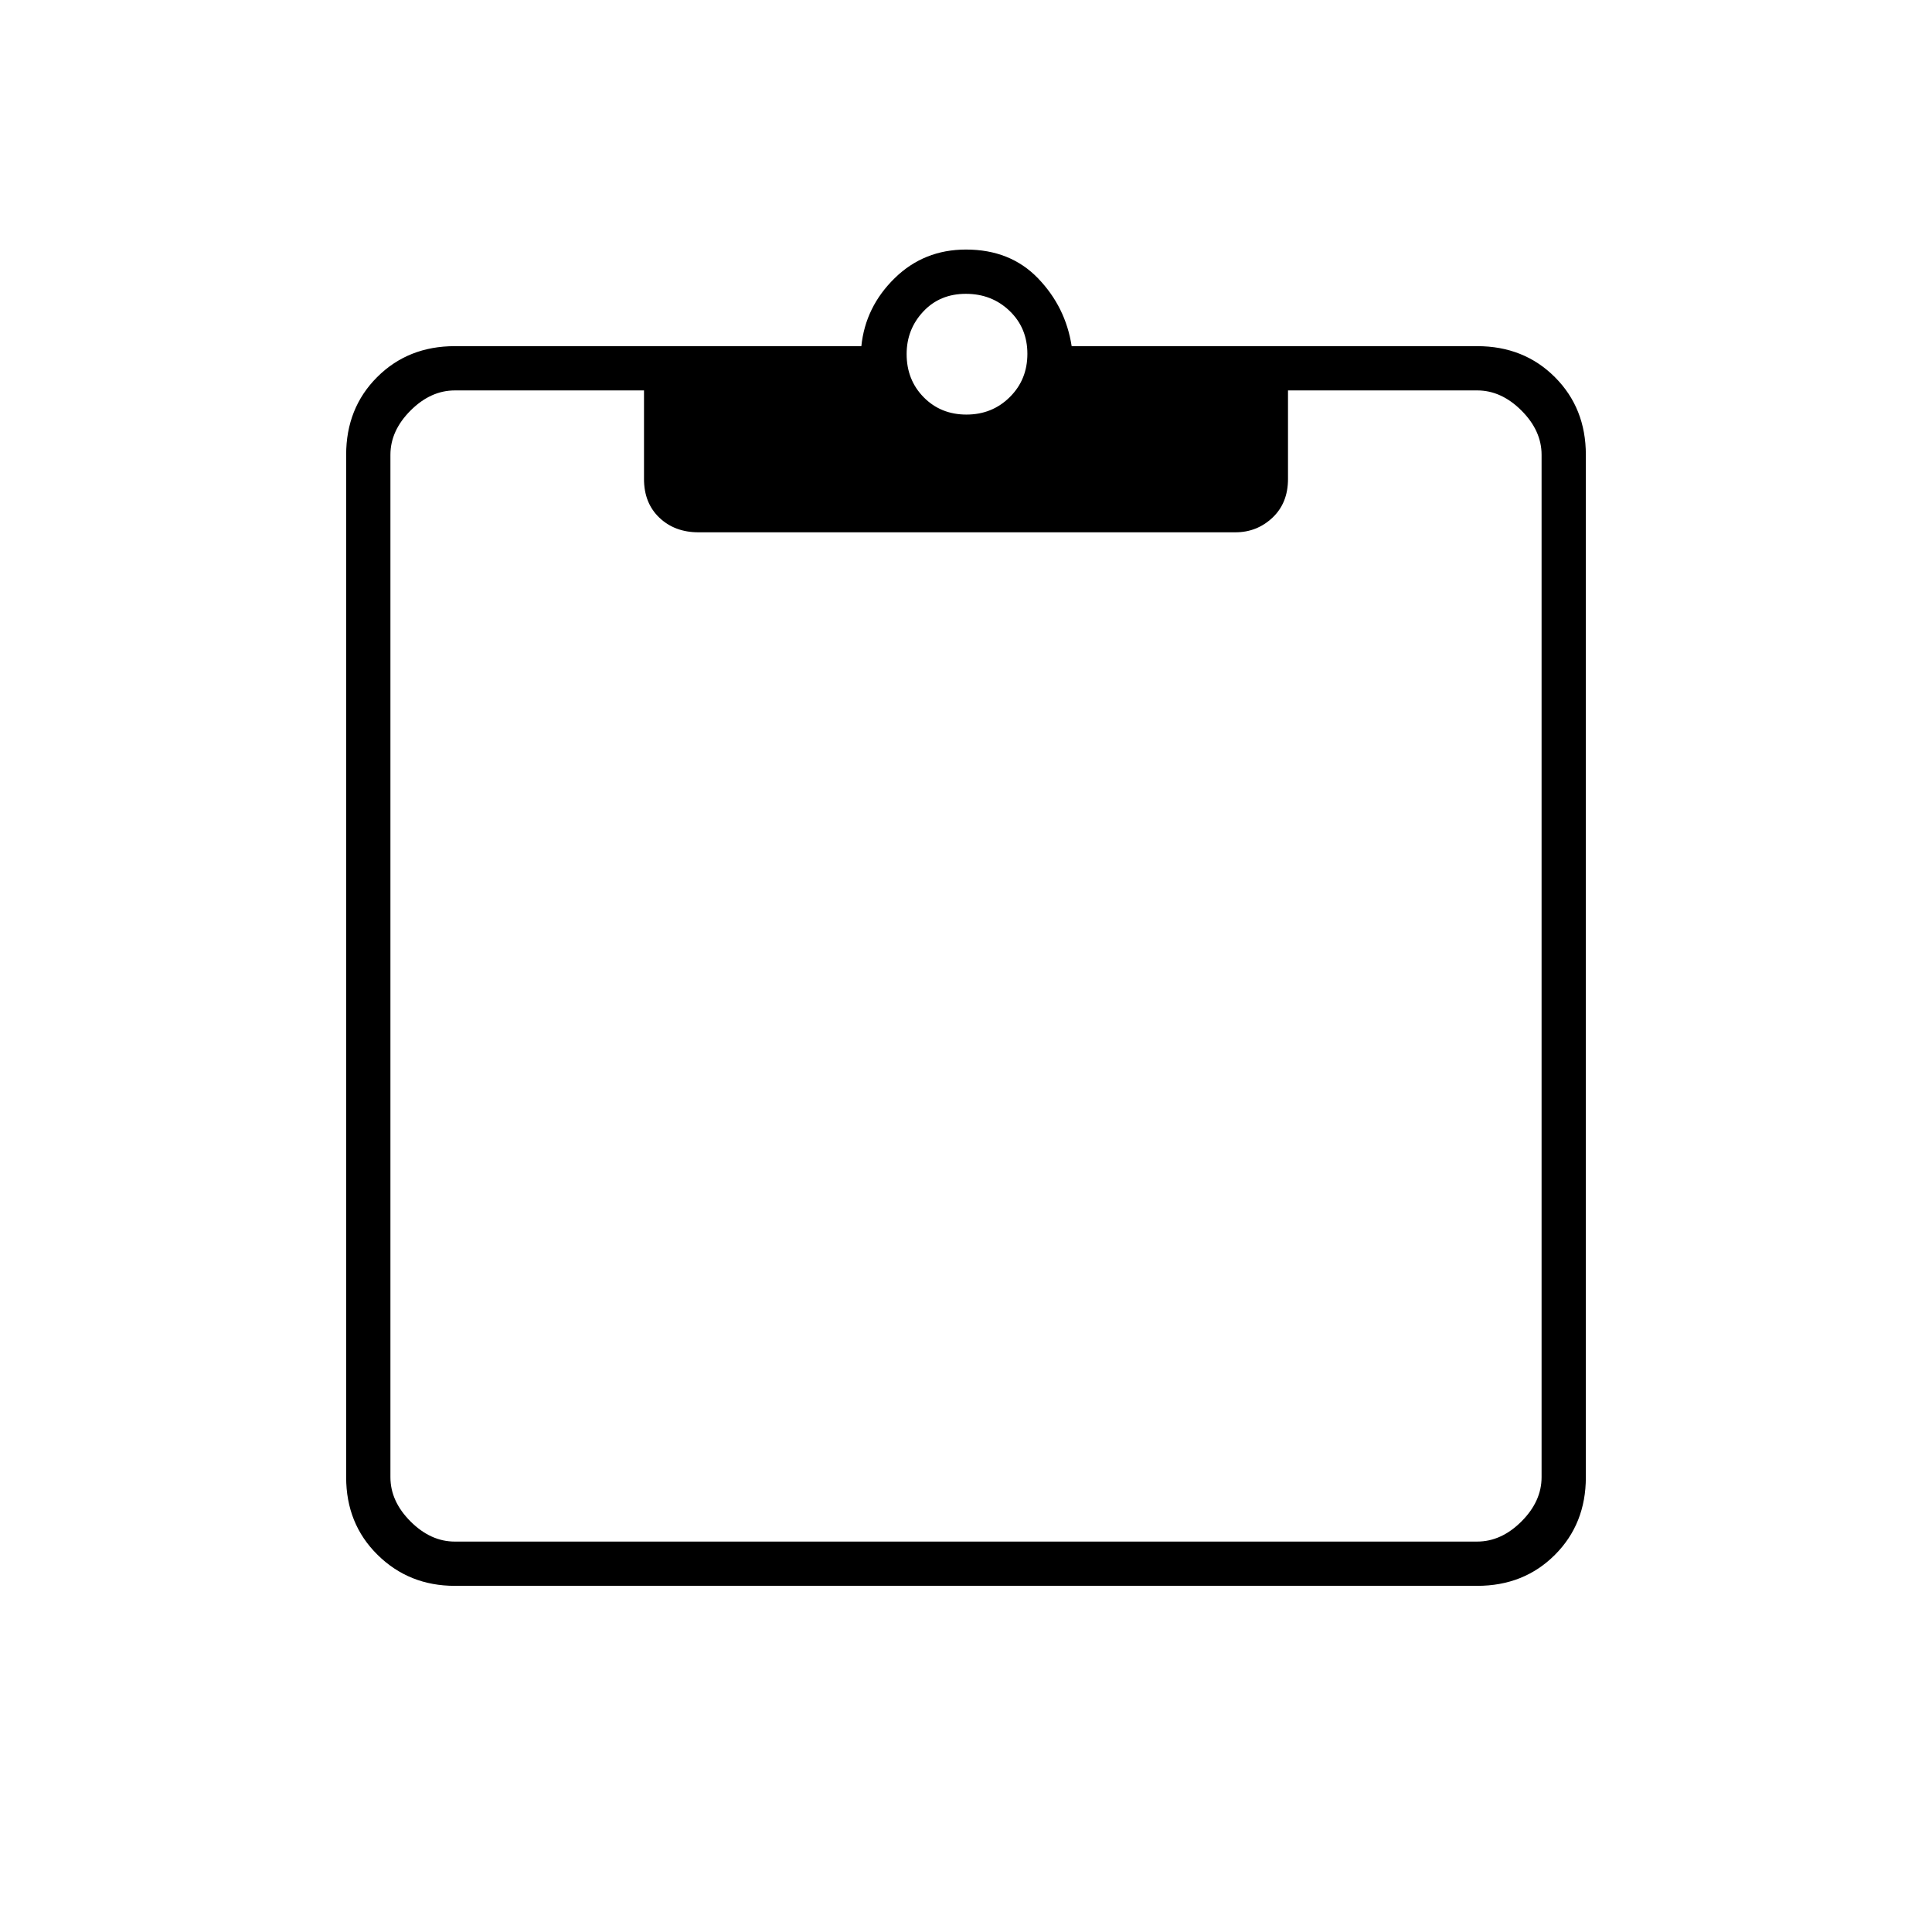 <svg xmlns="http://www.w3.org/2000/svg" height="48" viewBox="0 -960 960 960" width="48"><path d="M226-172q-22.75 0-38.37-15.39Q172-202.78 172-226v-508q0-23.22 15.39-38.61T226-788h202q2-19.5 16.53-33.75Q459.07-836 480-836q22 0 35.75 14.25T532.5-788H734q23.22 0 38.61 15.39T788-734v508q0 23.22-15.39 38.61T734-172H226Zm0-22h508q12 0 22-10t10-22v-508q0-12-10-22t-22-10h-94v44q0 11.97-7.72 19.24-7.73 7.26-18.38 7.26H347.08q-11.81 0-19.44-7.26Q320-710.03 320-722v-44h-94q-12 0-22 10t-10 22v508q0 12 10 22t22 10Zm254.23-560q12.77 0 21.52-8.68 8.75-8.67 8.75-21.5 0-12.82-8.83-21.32t-21.75-8.5q-12.92 0-21.17 8.82-8.25 8.82-8.25 21.11 0 12.85 8.48 21.46 8.48 8.61 21.25 8.61Z"/></svg>